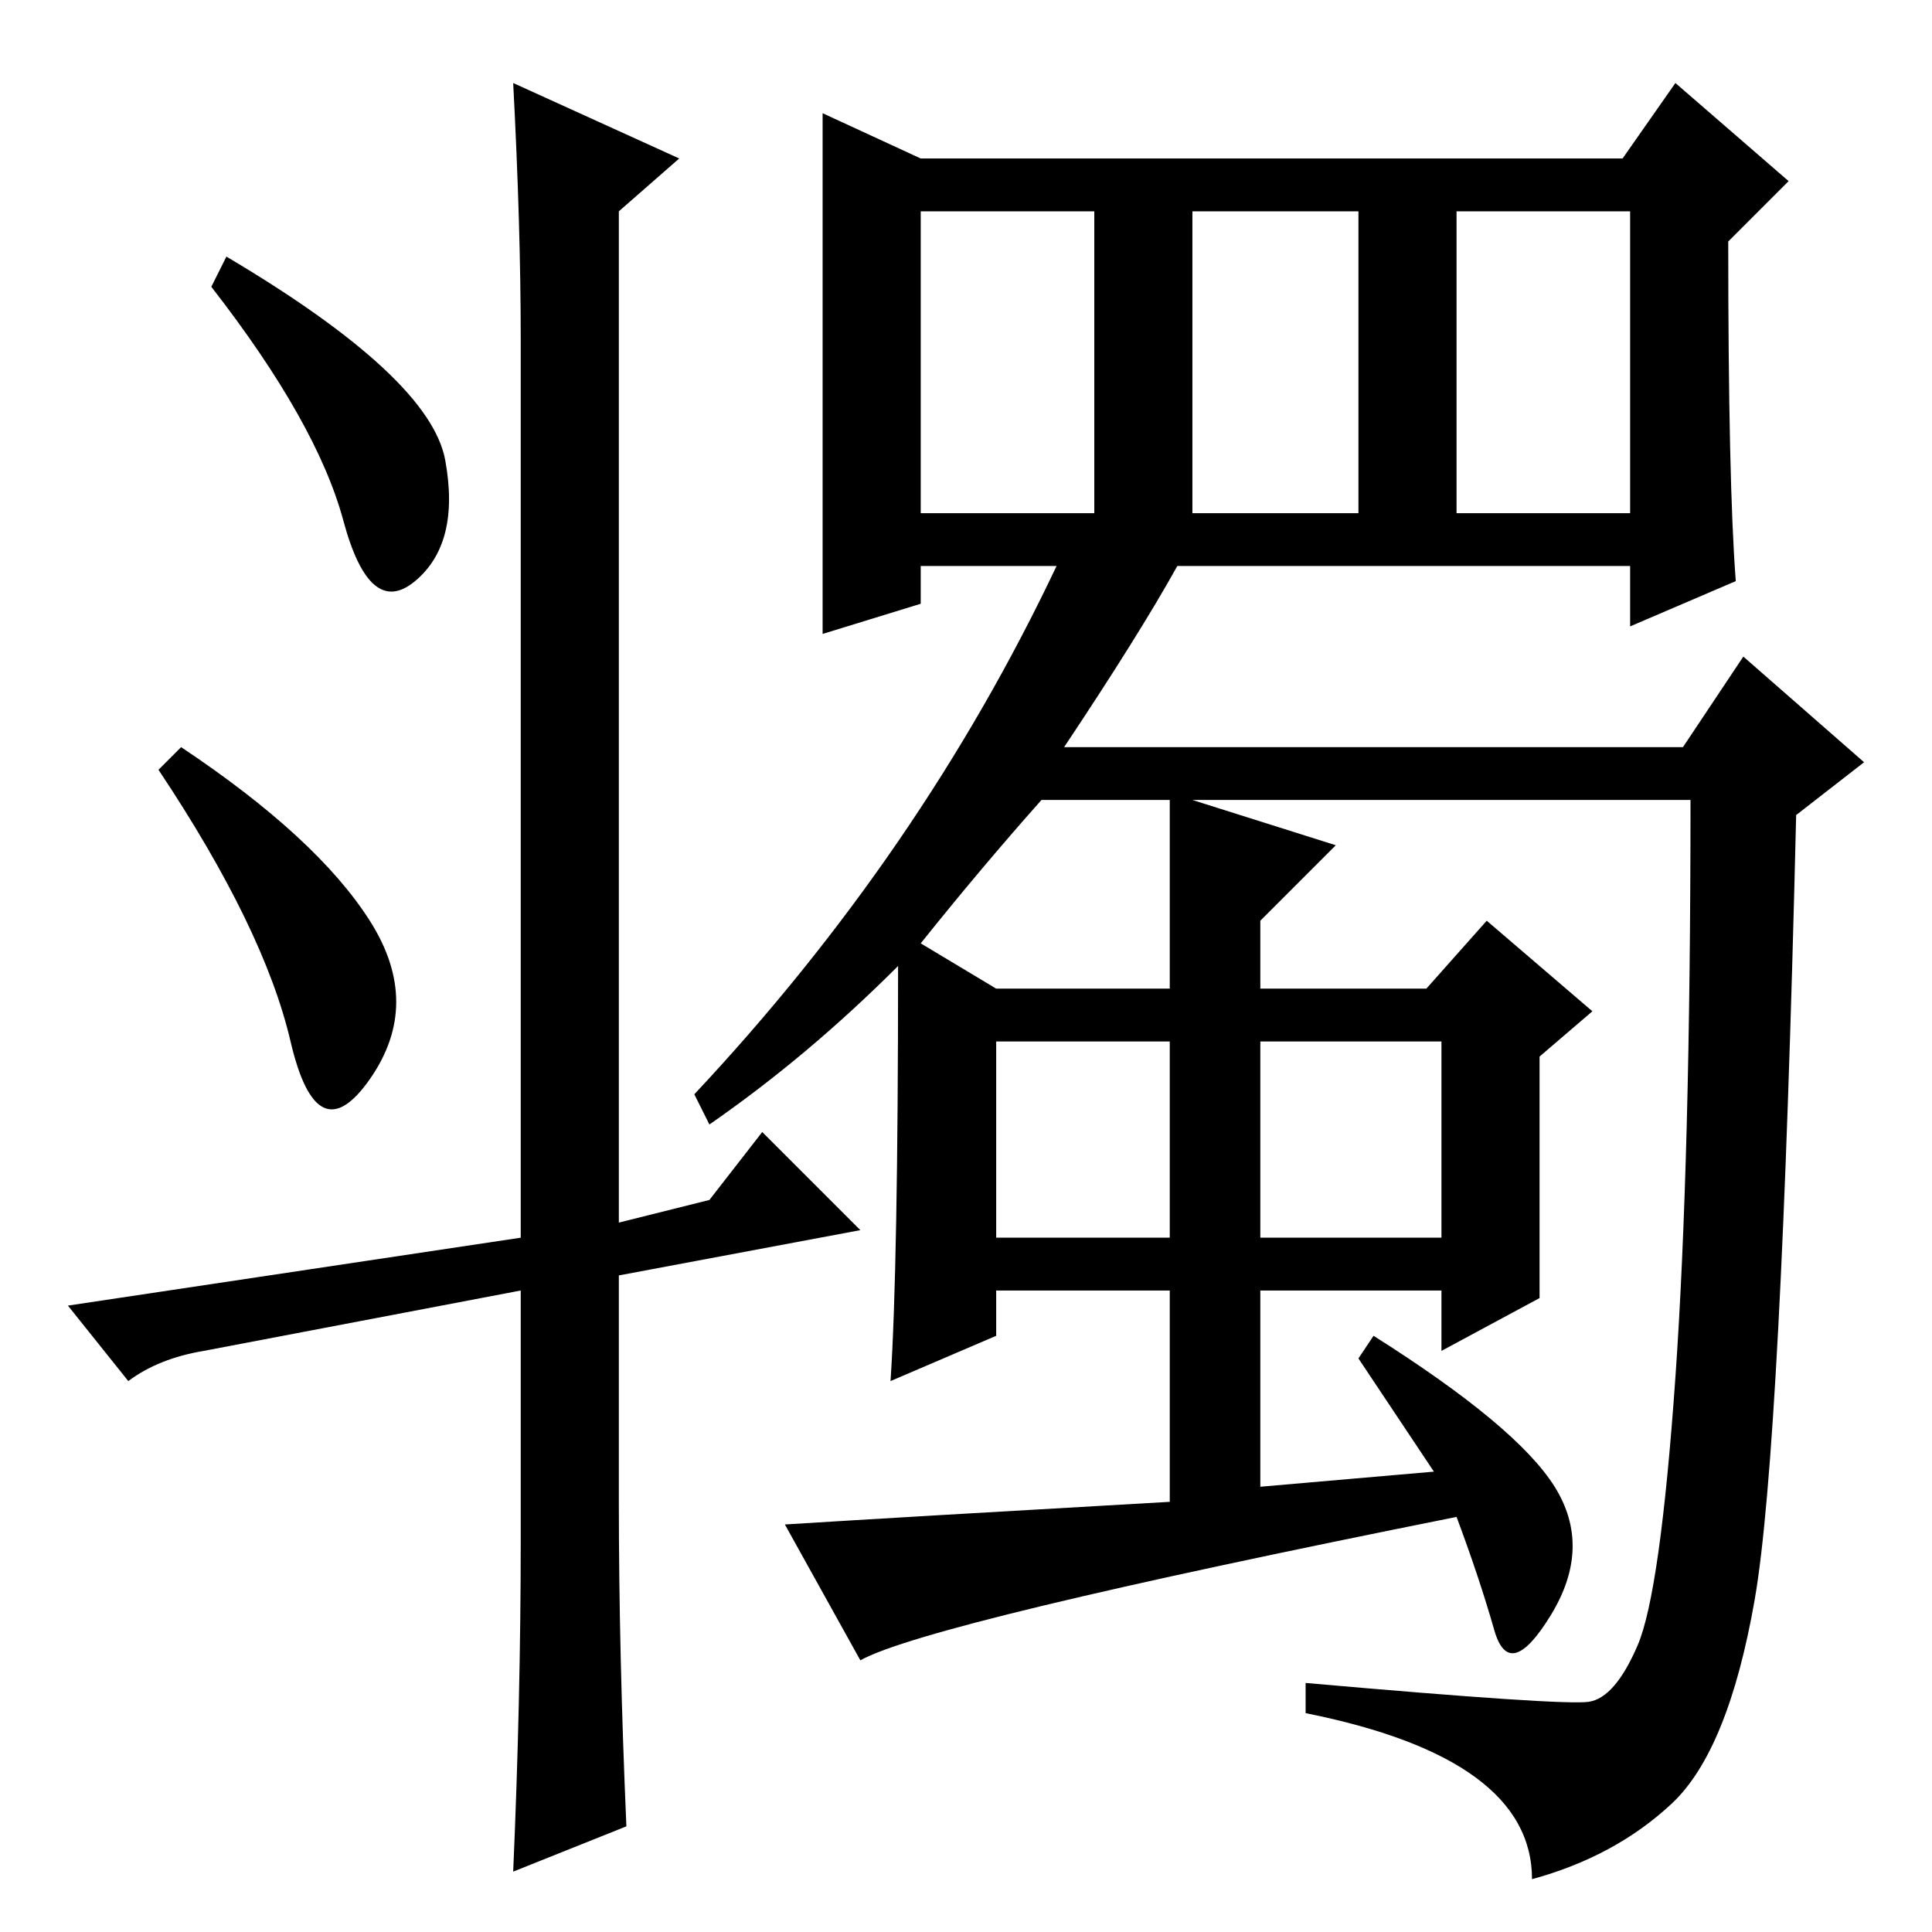 <?xml version="1.0" standalone="no"?>
<!DOCTYPE svg PUBLIC "-//W3C//DTD SVG 1.1//EN" "http://www.w3.org/Graphics/SVG/1.1/DTD/svg11.dtd" >
<svg xmlns="http://www.w3.org/2000/svg" xmlns:xlink="http://www.w3.org/1999/xlink" version="1.1" viewBox="0 -36 256 256">
  <g transform="matrix(1 0 0 -1 0 220)">
   <path fill="currentColor"
d="M122 131l10 -6h23v25h-17q-8 -9 -16 -19zM132 92h23v26h-23v-26zM122 188h23v40h-23v-40zM119 128q-12 -12 -25 -21l-2 4q30 32 48 70h-18v-5l-13 -4v69l13 -6h93l7 10l15 -13l-8 -8q0 -32 1 -45l-14 -6v8h-60q-5 -9 -15 -24h82l8 12l16 -14l-9 -7q-2 -84 -5.5 -104
t-11 -27t-18.5 -10q0 16 -30 22v4q34 -3 37.5 -2.5t6.5 7.5t5 35.5t2 76.5h-66l19 -6l-10 -10v-9h22l8 9l14 -12l-7 -6v-32l-13 -7v8h-24v-26l23 2l-10 15l2 3q19 -12 24 -20t-0.5 -17t-7.5 -2t-5 15q-70 -14 -79 -19l-10 18q16 1 51 3v28h-23v-6l-14 -6q1 15 1 55zM158 188
h22v40h-22v-40zM193 188h23v40h-23v-40zM167 92h24v26h-24v-26zM30 222q27 -16 29 -27t-4 -16t-9.5 8t-17.5 31zM38.5 118q-3.5 15 -17.5 36l3 3q18 -12 25 -23t0 -21t-10.5 5zM90 235l-8 -7v-134l12 3l7 9l13 -13l-32 -6v-30q0 -20 1 -43l-15 -6q1 23 1 44v33l-42 -8
q-6 -1 -10 -4l-8 10l60 9v119q0 15 -1 34z" />
  </g>

</svg>
